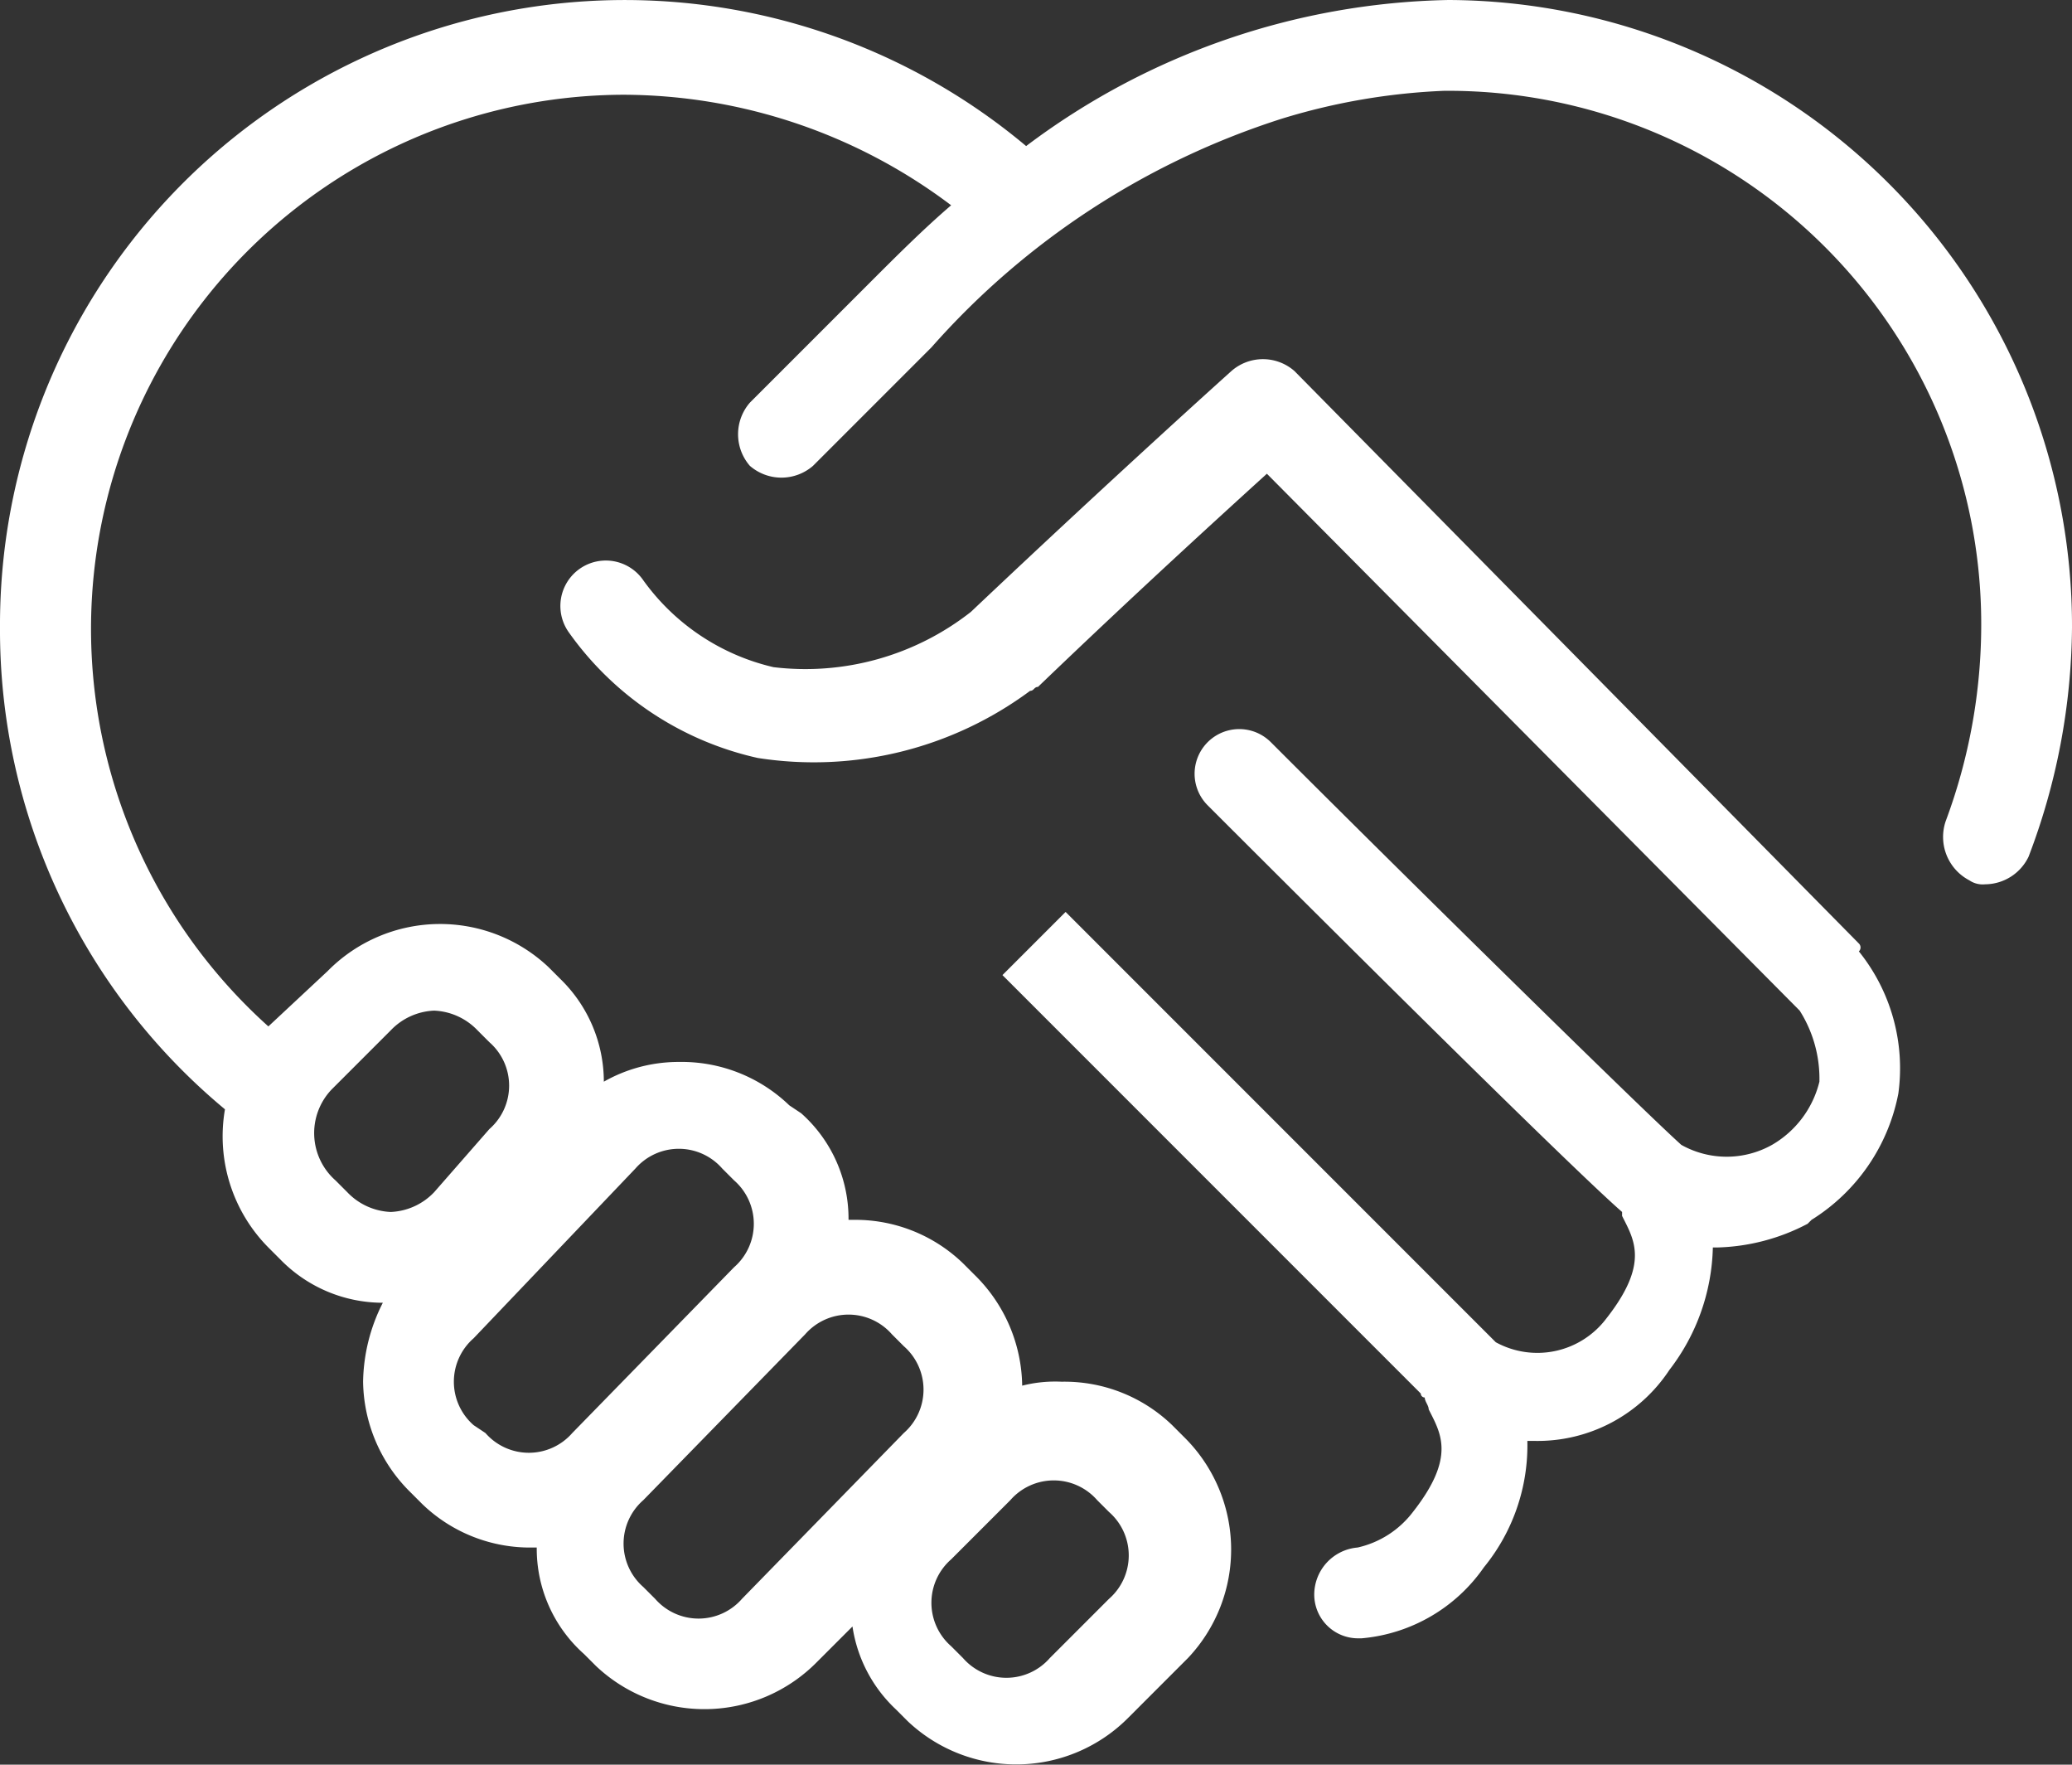 <svg id="Layer_1" data-name="Layer 1" xmlns="http://www.w3.org/2000/svg" viewBox="0 0 52.5 44.7"><rect x="0" y="0" width="52.5" height="44.7" fill="#333333" stroke="none"/><defs><style>.cls-1{fill:#fff;}</style></defs><title>partnership1</title><path class="cls-1" d="M47.1,23.9L32.8,9.4a1.21,1.21,0,0,0-1.6,0s-2.9,2.6-6.6,6.1a6.79,6.79,0,0,1-5,1.4,5.63,5.63,0,0,1-3.3-2.2A1.15,1.15,0,1,0,14.4,16a8,8,0,0,0,4.8,3.2,9.2,9.2,0,0,0,6.9-1.7c0.1,0,.1-0.1.2-0.1C28.8,15,31,13,32.1,12L45.6,25.6a3.22,3.22,0,0,1,.5,1.8A2.55,2.55,0,0,1,44.9,29a2.35,2.35,0,0,1-2.3,0c-1-.9-6.7-6.5-10.4-10.2a1.13,1.13,0,1,0-1.6,1.6c0.9,0.9,8.9,8.9,10.5,10.3v0.1c0.3,0.6.7,1.2-.4,2.6a2.19,2.19,0,0,1-2.8.6L27,23.1l-1.6,1.6L36,35.3a0.1,0.1,0,0,0,.1.1c0,0.1.1,0.2,0.1,0.3,0.3,0.6.7,1.2-.4,2.6a2.43,2.43,0,0,1-1.4.9,1.2,1.2,0,0,0-1.1,1.2,1.11,1.11,0,0,0,1.1,1.1h0.1a4.22,4.22,0,0,0,3.1-1.8h0a4.88,4.88,0,0,0,1.1-3.2h0.2a4,4,0,0,0,3.4-1.8h0a5.27,5.27,0,0,0,1.1-3.1h0.1a5.19,5.19,0,0,0,2.3-.6l0.1-.1a4.85,4.85,0,0,0,2.2-3.2,4.72,4.72,0,0,0-1-3.6,0.14,0.14,0,0,0,0-.2" transform="translate(0 0)"/><path class="cls-1" d="M36.7,0A18.35,18.35,0,0,0,26,3.7,15.83,15.83,0,0,0,0,15.9,15.78,15.78,0,0,0,5.7,28.1a4,4,0,0,0,1.1,3.5l0.3,0.3A3.63,3.63,0,0,0,9.7,33a4.55,4.55,0,0,0-.5,2,4,4,0,0,0,1.2,2.8l0.3,0.3a3.93,3.93,0,0,0,2.8,1.1h0.1a3.57,3.57,0,0,0,1.2,2.7l0.3,0.3a4,4,0,0,0,5.6-.1l0.9-.9a3.6,3.6,0,0,0,1.1,2.1L23,43.6a4,4,0,0,0,5.6-.1L30.1,42a4,4,0,0,0-.1-5.6l-0.3-.3A3.93,3.93,0,0,0,26.9,35a3.4,3.4,0,0,0-1,.1h0a4,4,0,0,0-1.2-2.8L24.4,32a3.93,3.93,0,0,0-2.8-1.1H21.5a3.57,3.57,0,0,0-1.2-2.7L20,28a3.93,3.93,0,0,0-2.8-1.1,3.83,3.83,0,0,0-1.9.5,3.63,3.63,0,0,0-1.1-2.6l-0.3-.3a4,4,0,0,0-5.6.1L6.8,26a13.53,13.53,0,0,1,9-23.6,13.84,13.84,0,0,1,8.3,2.8c-0.7.6-1.4,1.3-2.1,2l-3,3a1.22,1.22,0,0,0,0,1.6,1.22,1.22,0,0,0,1.6,0l3-3h0A19.91,19.91,0,0,1,32.5,3a16.19,16.19,0,0,1,4.1-.7h0.1A13.51,13.51,0,0,1,50.2,15.8a14.26,14.26,0,0,1-.9,5,1.24,1.24,0,0,0,.6,1.5,0.6,0.6,0,0,0,.4.1,1.23,1.23,0,0,0,1.1-.7,16.58,16.58,0,0,0,1.1-5.8A15.86,15.86,0,0,0,36.7,0M24.1,39.5L25.6,38a1.46,1.46,0,0,1,2.2,0l0.3,0.3a1.46,1.46,0,0,1,0,2.2L26.6,42a1.46,1.46,0,0,1-2.2,0l-0.3-.3a1.46,1.46,0,0,1,0-2.2m-3.7-5.7a1.46,1.46,0,0,1,2.2,0l0.3,0.3a1.46,1.46,0,0,1,0,2.2l-4.1,4.2a1.46,1.46,0,0,1-2.2,0l-0.3-.3a1.46,1.46,0,0,1,0-2.2Zm-4.3-4.2a1.46,1.46,0,0,1,2.2,0l0.3,0.3a1.46,1.46,0,0,1,0,2.2l-4.1,4.2a1.46,1.46,0,0,1-2.2,0L12,36.1a1.46,1.46,0,0,1,0-2.2Zm-7.7-2,1.5-1.5a1.61,1.61,0,0,1,1.1-.5,1.61,1.61,0,0,1,1.1.5l0.3,0.3a1.46,1.46,0,0,1,0,2.2L11,30.2a1.61,1.61,0,0,1-1.1.5,1.61,1.61,0,0,1-1.1-.5l-0.3-.3a1.6,1.6,0,0,1-.1-2.3" transform="translate(0 0)"/></svg>